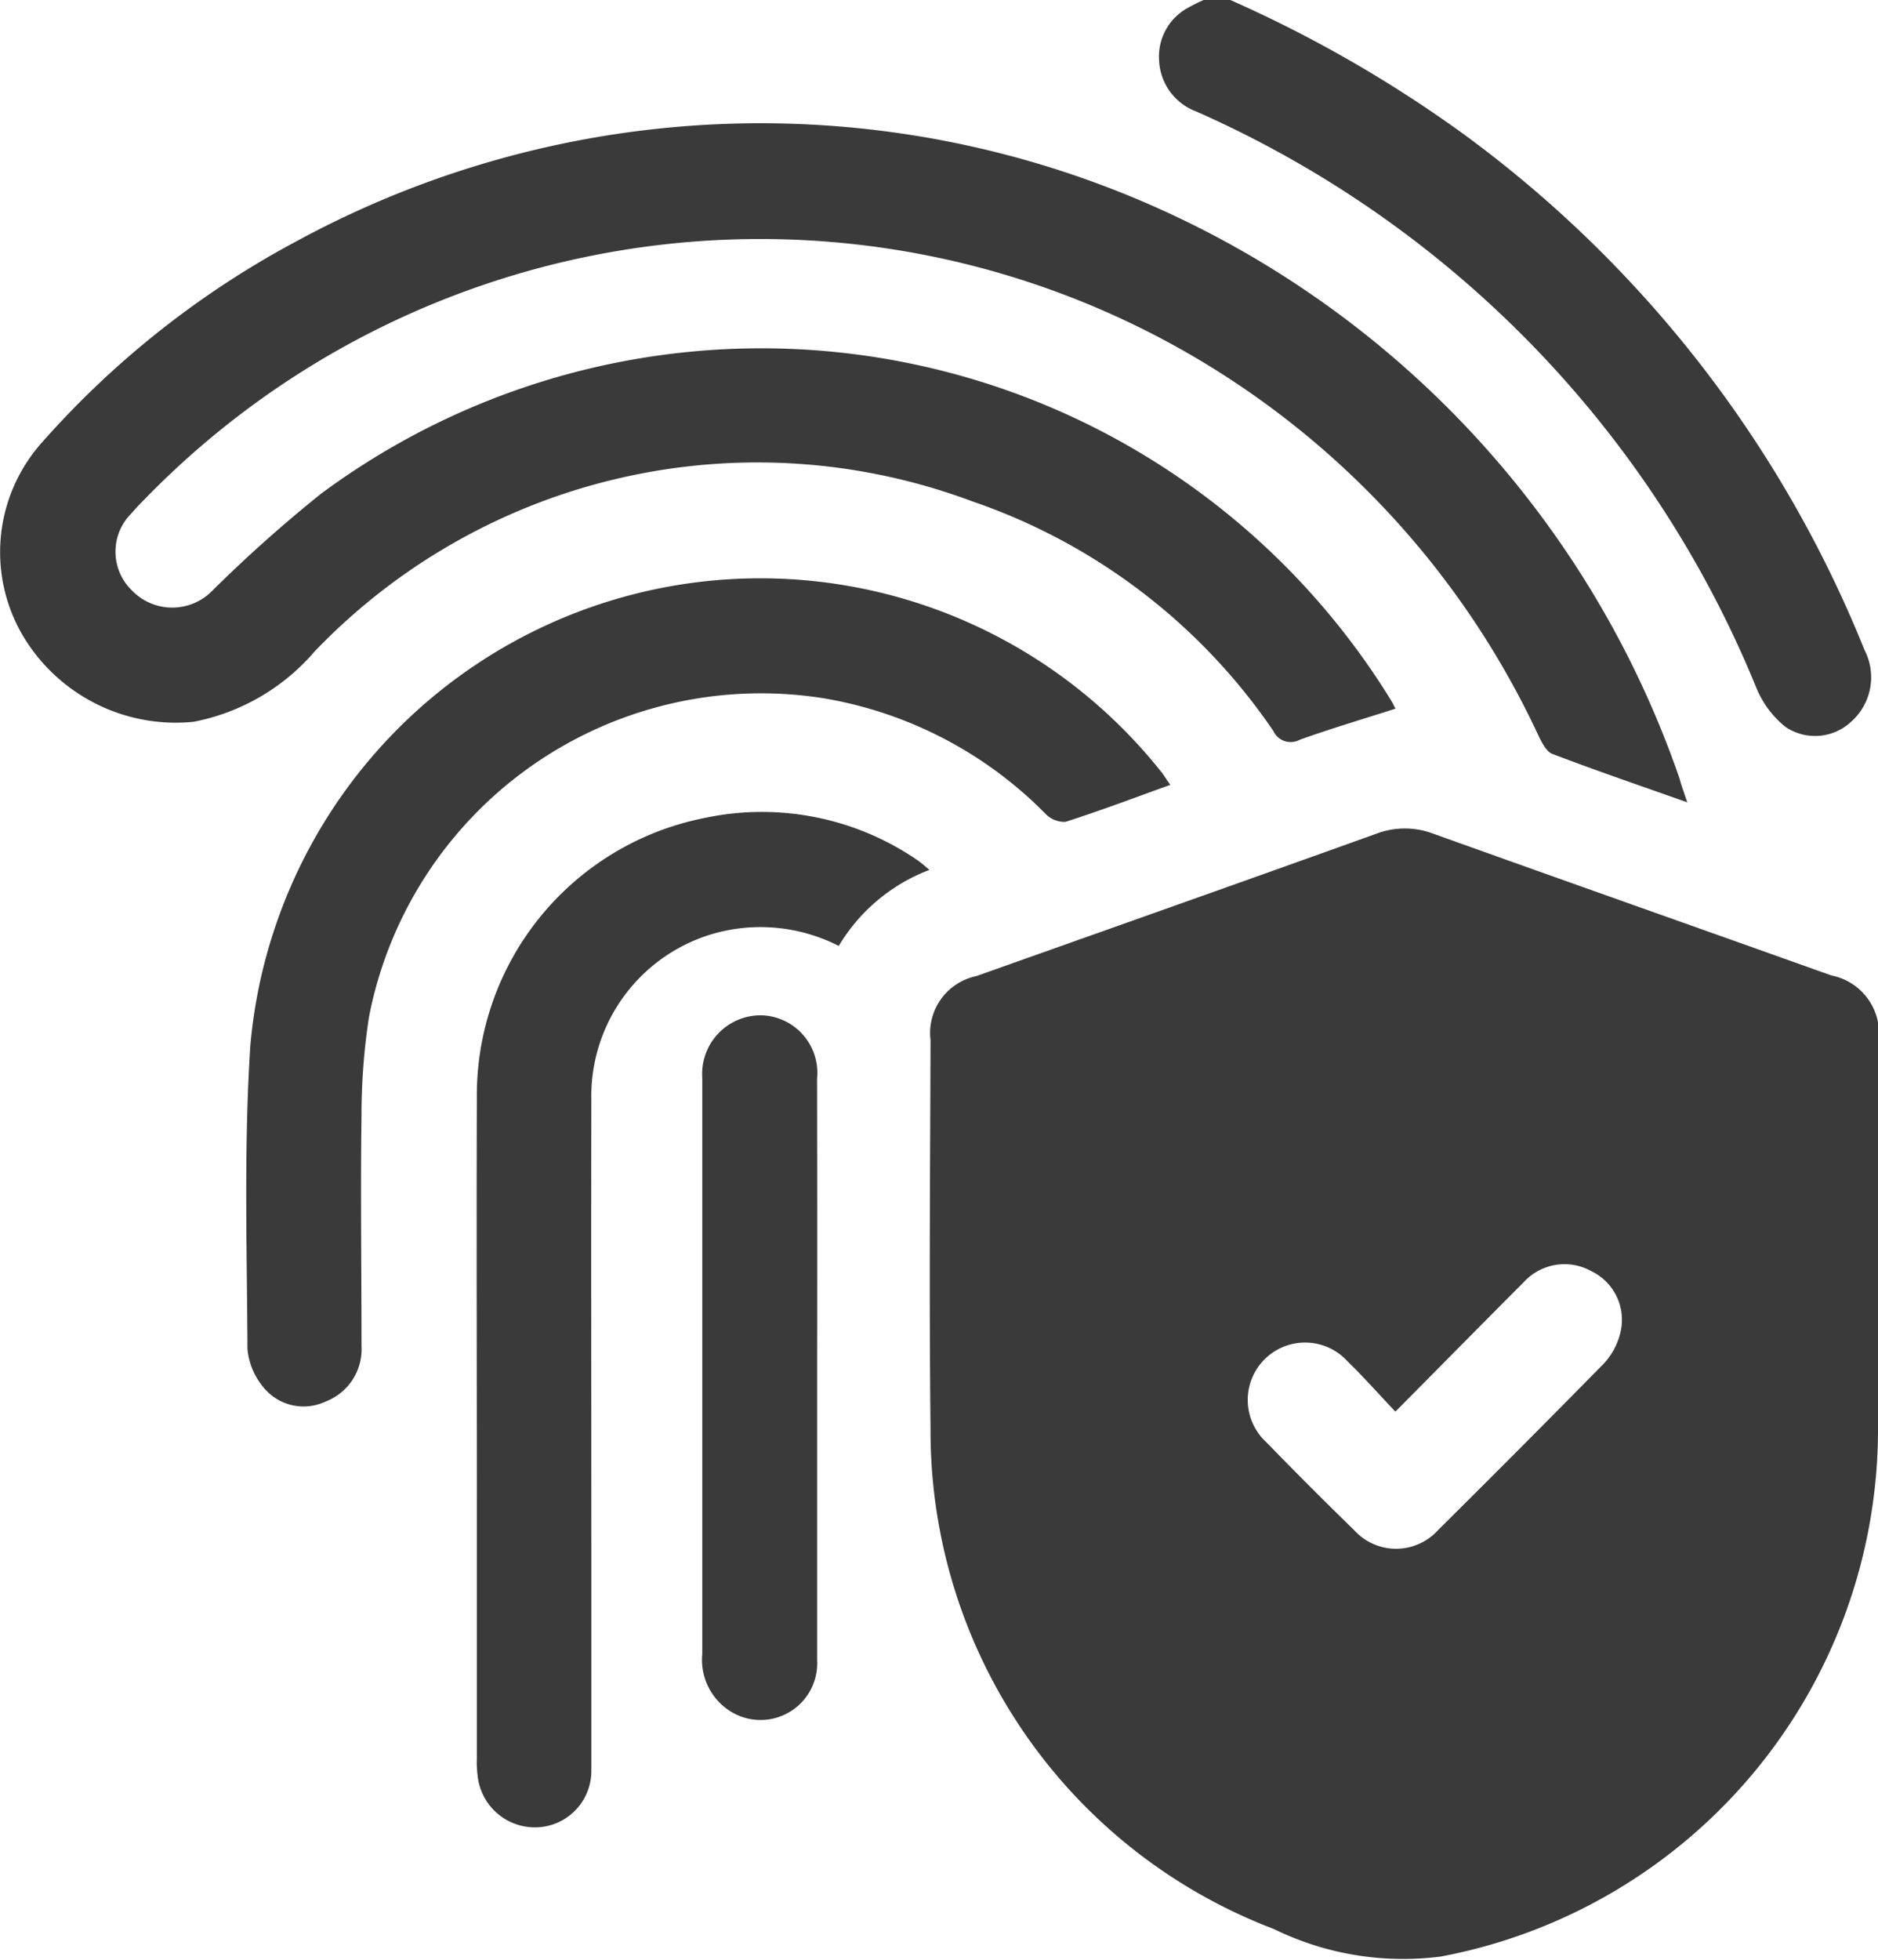 <svg xmlns="http://www.w3.org/2000/svg" width="27.175" height="28.353" viewBox="0 0 27.175 28.353"><defs><style>.a{fill:#3a3a3a;}</style></defs><path class="a" d="M3754.334,211a18.491,18.491,0,0,1,3.395,1.954,17.2,17.2,0,0,1,5.782,7.448.858.858,0,0,1-.194,1.037.764.764,0,0,1-.948.076,1.412,1.412,0,0,1-.42-.558,15.52,15.52,0,0,0-8.112-8.346.827.827,0,0,1-.534-.745.8.8,0,0,1,.4-.743,2.47,2.47,0,0,1,.245-.123Z" transform="translate(-3736.531 -211)"/><path class="a" d="M3722.211,379.01c0,.85,0,1.7,0,2.549a7.763,7.763,0,0,1-6.326,7.673,4.259,4.259,0,0,1-2.42-.4,7.705,7.705,0,0,1-4.964-7.23c-.021-1.874-.006-3.749,0-5.624a.841.841,0,0,1,.663-.927c1.928-.685,3.858-1.366,5.784-2.058a1.166,1.166,0,0,1,.832,0c1.918.687,3.839,1.365,5.757,2.049a.853.853,0,0,1,.678.973Q3722.212,377.515,3722.211,379.01Zm-6.984,2.34c-.246-.26-.459-.5-.691-.726a.83.83,0,1,0-1.175,1.17q.627.645,1.271,1.272a.818.818,0,0,0,1.211,0q1.211-1.2,2.4-2.41a.993.993,0,0,0,.241-.452.779.779,0,0,0-.415-.882.8.8,0,0,0-.989.161C3716.475,380.088,3715.874,380.7,3715.227,381.351Z" transform="translate(-3695.036 -360.933)"/><path class="a" d="M3551.188,244.778c-.689-.244-1.324-.461-1.951-.7-.09-.034-.155-.17-.205-.271a12.421,12.421,0,0,0-20.188-3.391c-.059.058-.115.12-.169.182a.78.78,0,0,0,.007,1.115.81.81,0,0,0,1.167,0,20.1,20.1,0,0,1,1.571-1.4A10.7,10.7,0,0,1,3546.9,243.3c.029.046.052.1.066.123-.468.15-.932.287-1.386.45a.275.275,0,0,1-.381-.127,8.657,8.657,0,0,0-4.353-3.32,8.874,8.874,0,0,0-9.52,2.169,3.071,3.071,0,0,1-1.753,1.018,2.575,2.575,0,0,1-2.474-1.254,2.382,2.382,0,0,1,.244-2.744,13.21,13.21,0,0,1,3.734-2.96,14.067,14.067,0,0,1,20,7.78C3551.1,244.526,3551.136,244.621,3551.188,244.778Z" transform="translate(-3526.773 -233.173)"/><path class="a" d="M3588.271,327.107c-.528.19-1.019.376-1.518.535a.381.381,0,0,1-.293-.121,5.875,5.875,0,0,0-3.185-1.663,5.778,5.778,0,0,0-6.6,4.609,9.315,9.315,0,0,0-.108,1.432c-.015,1.107,0,2.215,0,3.323a.81.81,0,0,1-.521.805.746.746,0,0,1-.885-.191,1.01,1.01,0,0,1-.244-.565c-.007-1.467-.054-2.939.042-4.4a7.409,7.409,0,0,1,13.2-3.927C3588.188,326.986,3588.218,327.033,3588.271,327.107Z" transform="translate(-3571.336 -315.755)"/><path class="a" d="M3626.413,370.466a2.6,2.6,0,0,0-1.312,1.1,2.491,2.491,0,0,0-1.761-.192,2.445,2.445,0,0,0-1.819,2.423c-.005,2.124,0,4.247,0,6.371,0,1.108,0,2.216,0,3.324a.817.817,0,0,1-.749.82.834.834,0,0,1-.886-.671,1.616,1.616,0,0,1-.022-.33q0-1.884,0-3.767c0-1.93-.006-3.859,0-5.789a4.088,4.088,0,0,1,3.29-4.039,3.98,3.98,0,0,1,3.091.613C3626.291,370.362,3626.335,370.4,3626.413,370.466Z" transform="translate(-3612.964 -357.884)"/><path class="a" d="M3665.688,414.464c0,1.411,0,2.823,0,4.234a.82.82,0,0,1-1.212.764.878.878,0,0,1-.45-.855q0-3.473,0-6.946c0-.461,0-.923,0-1.384a.848.848,0,0,1,.838-.907.832.832,0,0,1,.823.915Q3665.691,412.374,3665.688,414.464Z" transform="translate(-3653.864 -394.685)"/></svg>